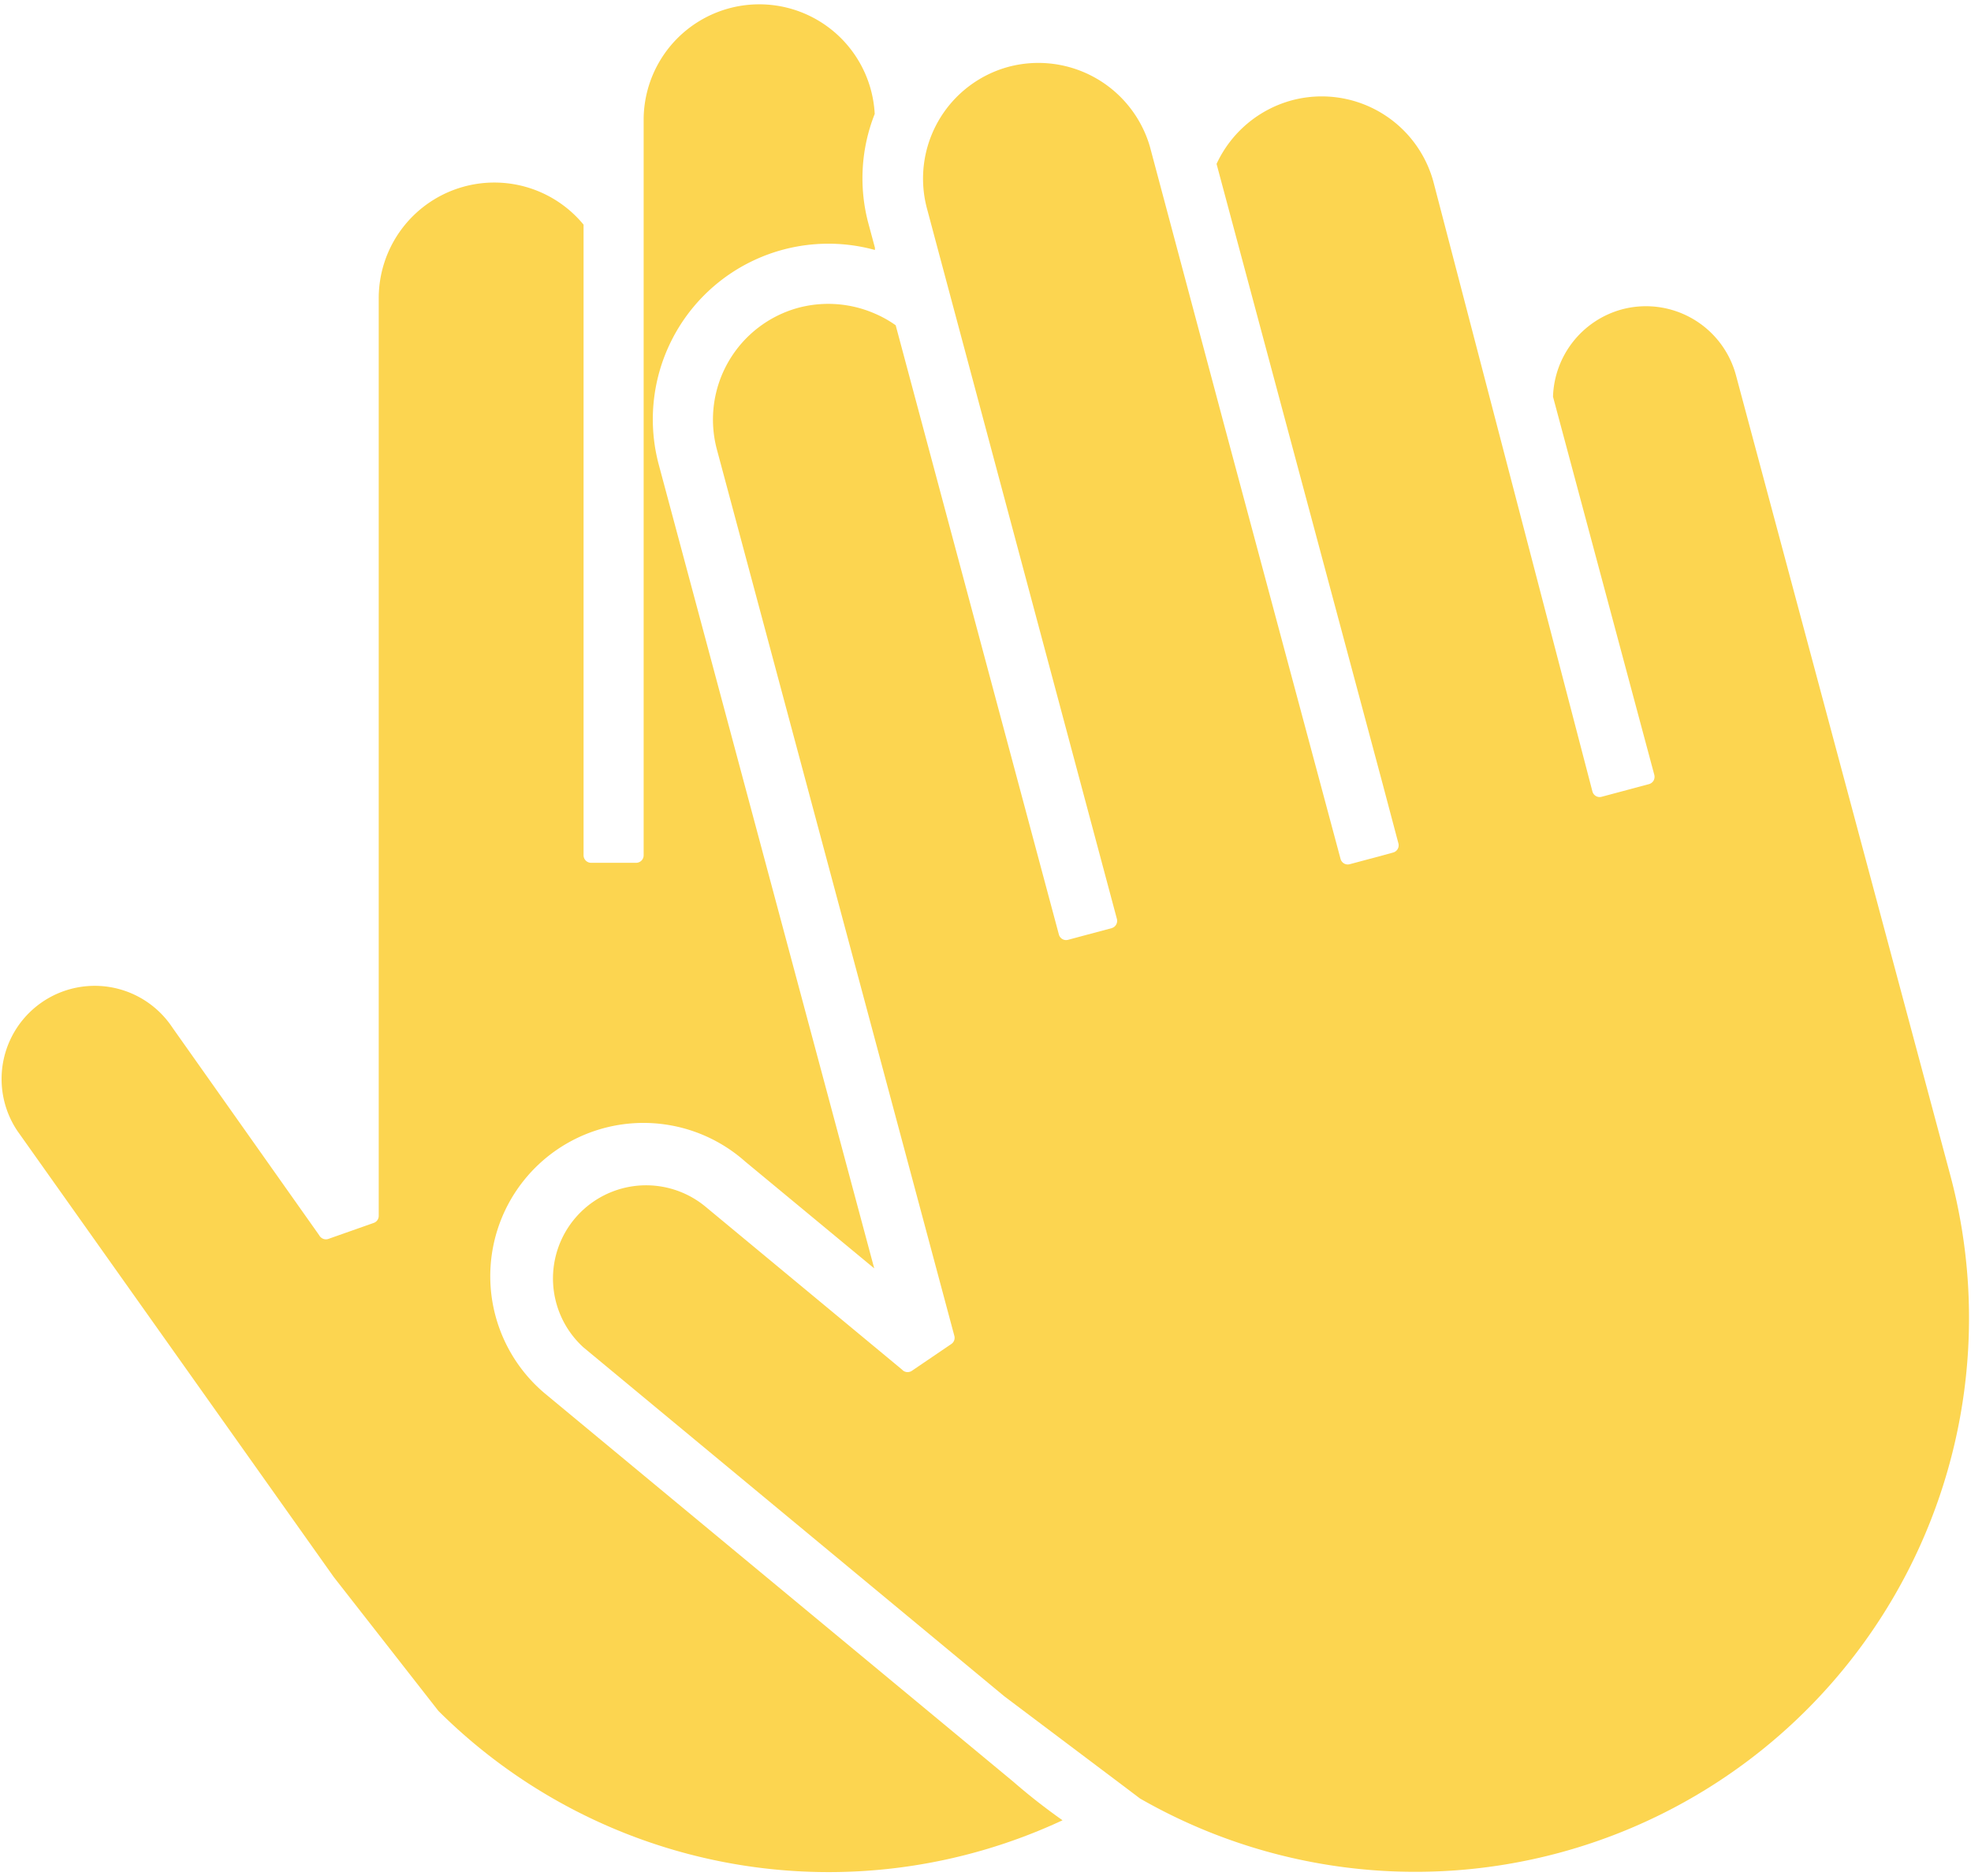 <svg id="レイヤー_1" data-name="レイヤー 1" xmlns="http://www.w3.org/2000/svg" viewBox="0 0 372 354"><title>b01</title><path d="M102.75,262.87a28.92,28.92,0,1,1,37.92-43.67L165,239.34,124.35,87.74a33.14,33.14,0,0,1,40.78-40.57v-.43l-1.22-4.53a33,33,0,0,1,1.18-20.71,21.82,21.82,0,0,0-43.61,1V53.9a.49.49,0,0,1,0,.12V161.39a1.42,1.42,0,0,1-1.41,1.42h-8.51a1.43,1.43,0,0,1-1.42-1.42v-119A21.82,21.82,0,0,0,71.48,56.27V229.44a1.41,1.41,0,0,1-1,1.34l-8.51,3a1.4,1.4,0,0,1-1.28-.19,1.47,1.47,0,0,1-.45-.51L32.61,194l-.07-.11-.06-.08a17.58,17.58,0,0,0-29.2,19.59L63,297.59l19.74,25.25a104.43,104.43,0,0,0,117.8,20.64,115.42,115.42,0,0,1-9.32-7.3Z" fill="#fcd550"/><path d="M368.09,221.75,327.64,70.81a17.59,17.59,0,0,0-21.53-12.43,17.65,17.65,0,0,0-13,16.48l19.12,71.36a1.5,1.5,0,0,1-.14,1.08,1.46,1.46,0,0,1-.86.66l-8.94,2.39a1.41,1.41,0,0,1-1.74-1l-30-115a21.85,21.85,0,0,0-26.73-15.42,22,22,0,0,0-14.21,12l11.82,44.12,19.5,72.77,3,11.32a1.41,1.41,0,0,1-1,1.73l-2,.55-6.18,1.65a1.41,1.41,0,0,1-1.74-1l-22-82-14-52.47a21.93,21.93,0,0,0-26.63-15,21.85,21.85,0,0,0-15.43,26.73l1.6,6L210.8,173.4a1.43,1.43,0,0,1-1,1.74l-8.22,2.2a1.39,1.39,0,0,1-1.07-.14,1.42,1.42,0,0,1-.66-.86L176.47,89.08l-7.42-27.7a21,21,0,0,0-3.92-2.2,22,22,0,0,0-14.39-1.12A21.86,21.86,0,0,0,135.3,84.8l44.82,167.27a1.41,1.41,0,0,1-.57,1.54l-7.45,5.06a1.45,1.45,0,0,1-1.28.16,1.39,1.39,0,0,1-.57-.39l-36.84-30.53-.1-.09-.08-.06a17.58,17.58,0,0,0-23.13,26.47l79.47,65.87,22.59,17,3,2.27A104.5,104.5,0,0,0,368.09,221.75Z" fill="#fcd550"/></svg>